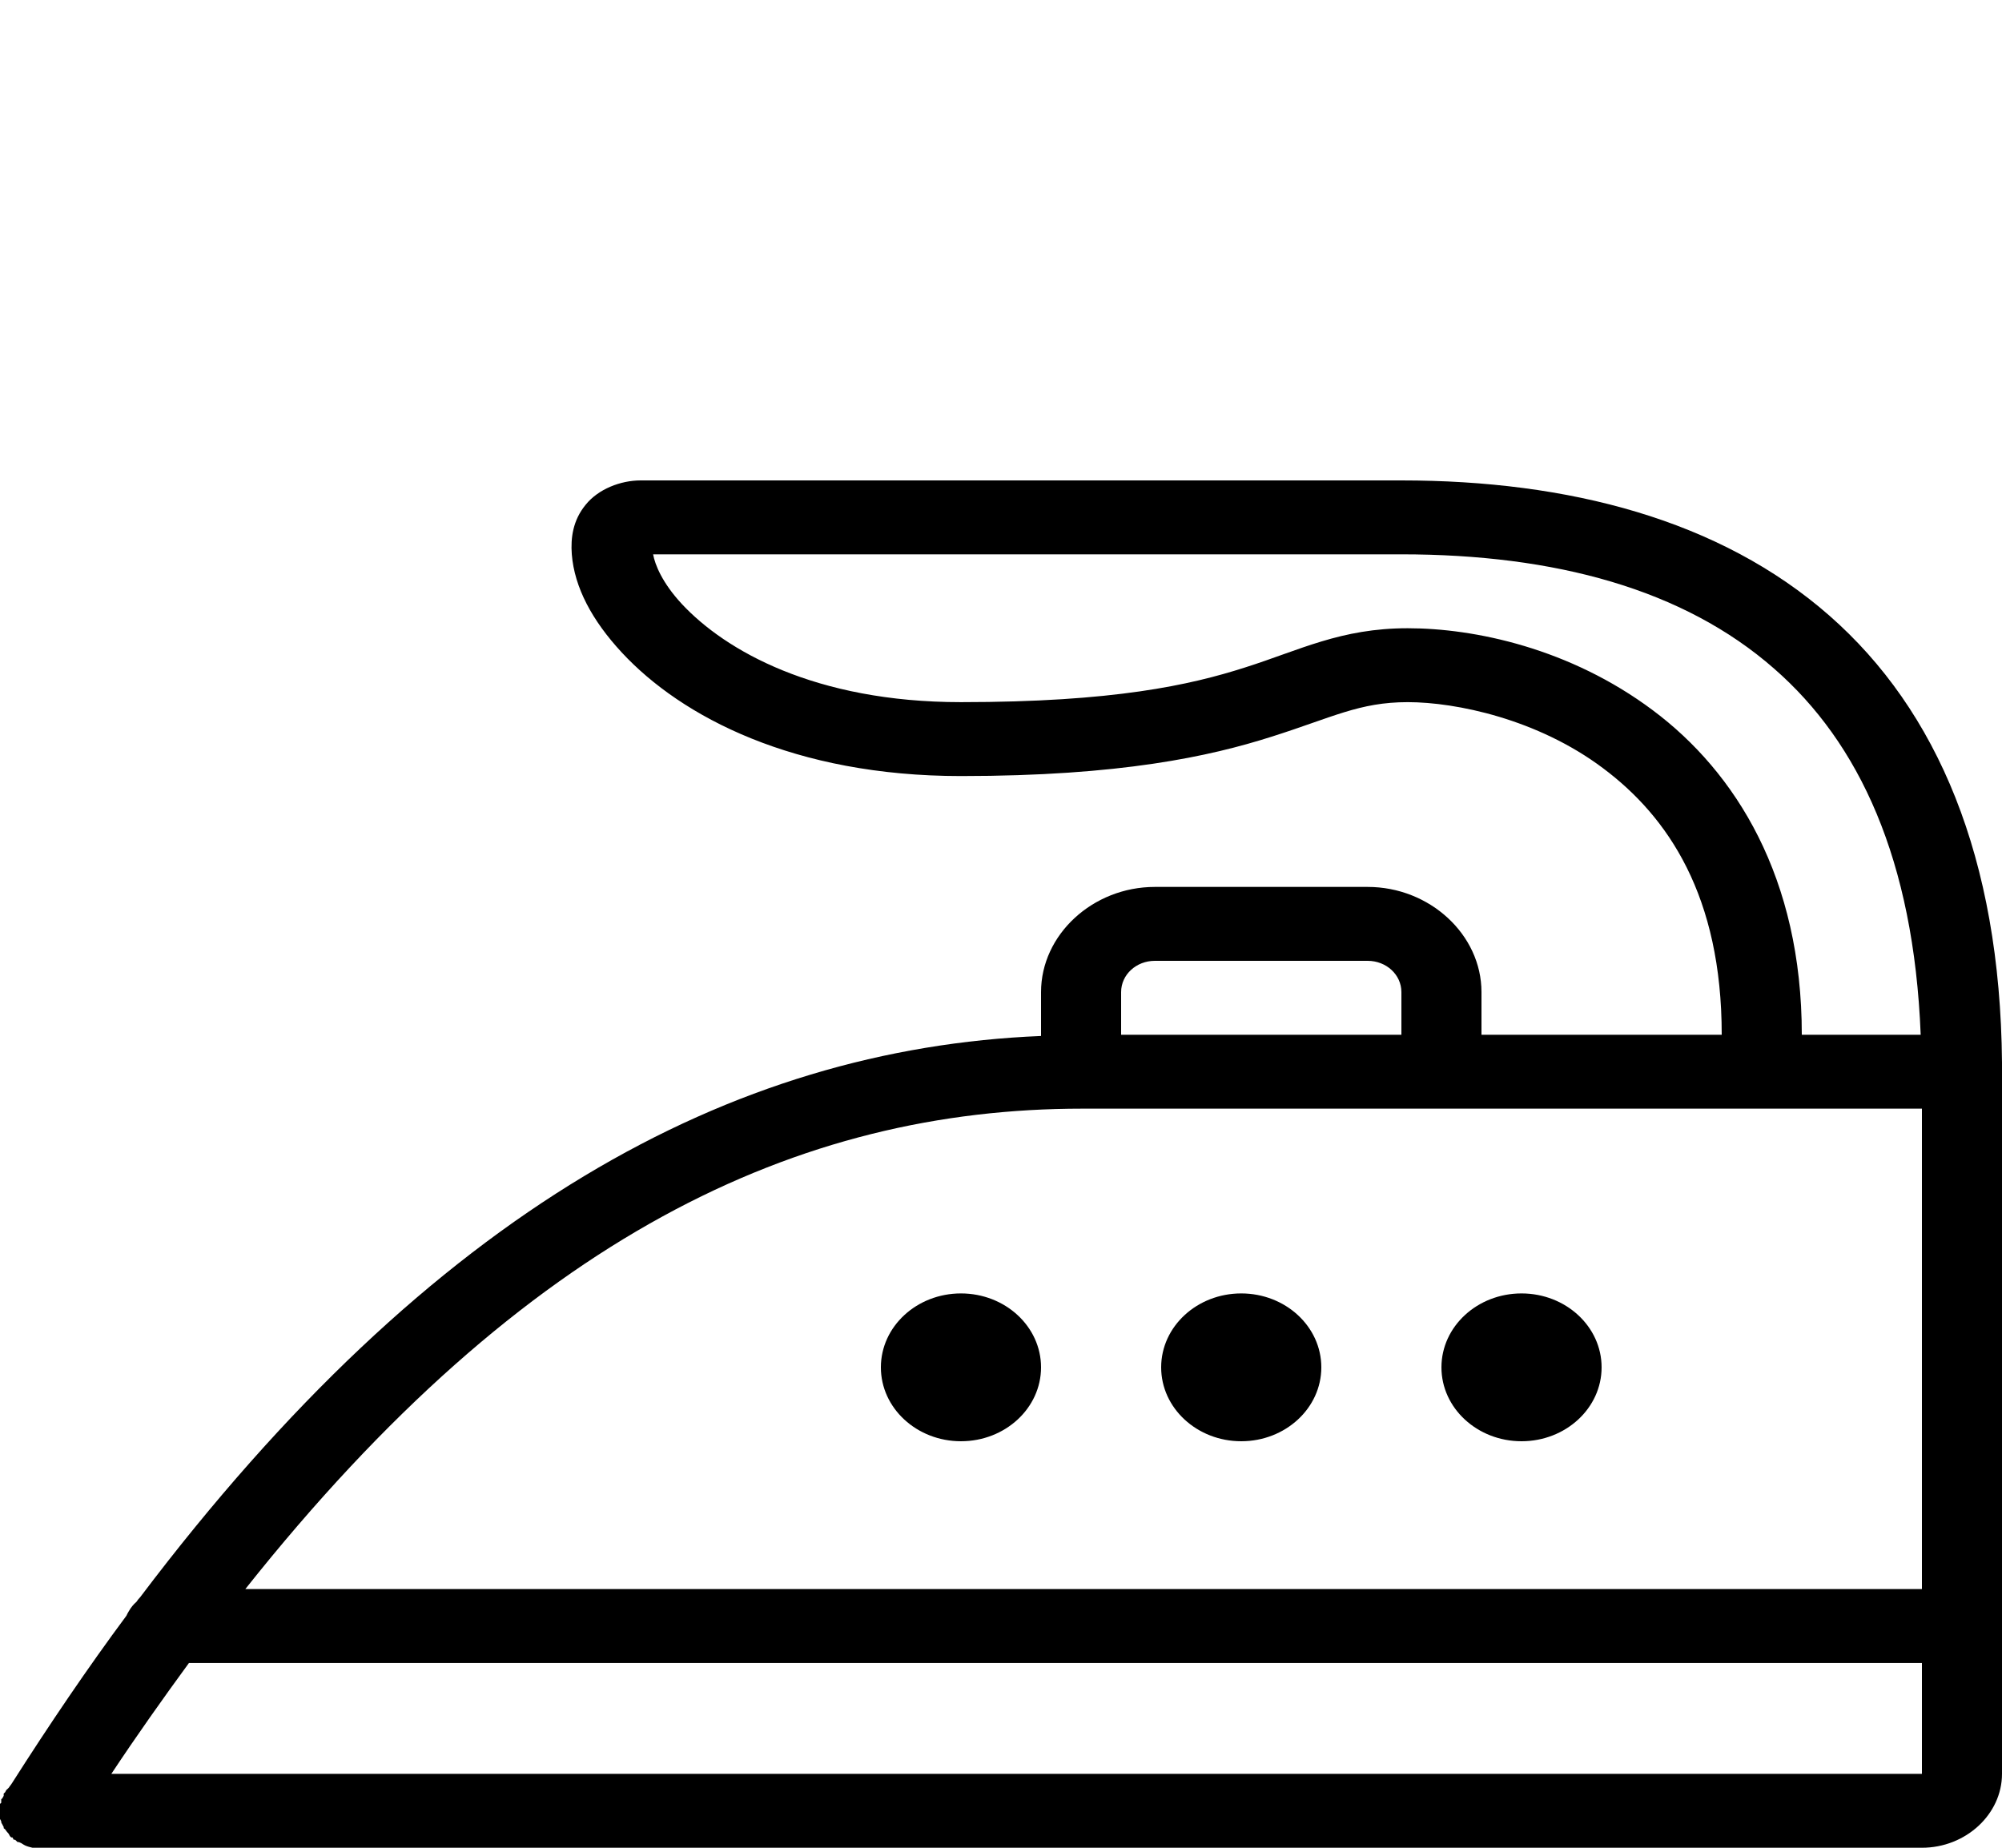 <svg width="13" height="12" viewBox="0 0 13 12" fill="none" xmlns="http://www.w3.org/2000/svg">
<g clip-path="url(#clip0_184_2061)">
<path d="M4.16 3.12C4.03 3.12 3.885 3.176 3.803 3.278C3.72 3.379 3.705 3.493 3.713 3.6C3.73 3.814 3.844 4.029 4.038 4.238C4.426 4.656 5.158 5.04 6.24 5.04C7.277 5.04 7.856 4.912 8.255 4.785C8.654 4.659 8.826 4.56 9.141 4.56C9.455 4.56 9.984 4.67 10.408 4.988C10.833 5.305 11.18 5.82 11.18 6.72H9.62V6.443C9.62 6.07 9.284 5.76 8.881 5.76H7.499C7.096 5.76 6.76 6.07 6.76 6.443V6.728C4.749 6.811 2.81 7.856 0.91 10.373C0.901 10.382 0.893 10.392 0.886 10.403C0.866 10.42 0.85 10.44 0.837 10.463C0.831 10.472 0.826 10.482 0.821 10.493C0.57 10.831 0.322 11.197 0.073 11.588C0.067 11.595 0.062 11.603 0.057 11.61C0.055 11.613 0.051 11.615 0.049 11.618C0.046 11.62 0.044 11.622 0.041 11.625C0.038 11.63 0.036 11.635 0.033 11.64C0.029 11.643 0.027 11.645 0.024 11.648C0.024 11.652 0.024 11.658 0.024 11.663C0.021 11.667 0.018 11.673 0.016 11.678C0.013 11.68 0.011 11.682 0.008 11.685C0.008 11.688 0.008 11.69 0.008 11.693C0.008 11.697 0.008 11.703 0.008 11.708C0.005 11.71 0.003 11.712 0 11.715C0 11.72 0 11.725 0 11.73C0 11.733 0 11.735 0 11.738C0 11.742 0 11.748 0 11.753C0 11.755 0 11.757 0 11.76C0 11.768 0 11.775 0 11.783C0 11.785 0 11.787 0 11.79C0 11.795 0 11.8 0 11.805C0 11.808 0 11.81 0 11.813C0.002 11.817 0.005 11.823 0.008 11.828C0.008 11.83 0.008 11.832 0.008 11.835C0.01 11.84 0.013 11.845 0.016 11.85C0.018 11.855 0.021 11.86 0.024 11.865C0.024 11.868 0.024 11.87 0.024 11.873C0.027 11.875 0.029 11.877 0.033 11.88C0.04 11.89 0.048 11.901 0.057 11.91C0.059 11.915 0.062 11.92 0.065 11.925C0.068 11.928 0.07 11.93 0.073 11.933C0.076 11.933 0.078 11.933 0.081 11.933C0.083 11.937 0.086 11.943 0.089 11.948C0.092 11.948 0.094 11.948 0.098 11.948C0.103 11.953 0.108 11.958 0.114 11.963C0.117 11.963 0.119 11.963 0.122 11.963C0.127 11.965 0.133 11.968 0.138 11.97C0.146 11.976 0.154 11.98 0.163 11.985C0.178 11.992 0.195 11.996 0.211 12C0.214 12 0.216 12 0.219 12C0.224 12 0.231 12 0.236 12C0.239 12 0.241 12 0.244 12C0.26 12.001 0.276 12.001 0.292 12H12.48C12.764 12 13 11.783 13 11.52V10.883C13.001 10.87 13.001 10.857 13 10.845V10.8C13.002 10.785 13.002 10.77 13 10.755V7.005C13.002 6.99 13.002 6.975 13 6.96C13 6.95 13 6.94 13 6.93C13.001 6.92 13.001 6.91 13 6.9C12.988 5.569 12.579 4.612 11.879 3.998C11.168 3.374 10.184 3.12 9.1 3.12H4.16ZM4.241 3.6H9.1C10.096 3.6 10.932 3.826 11.521 4.343C12.072 4.824 12.427 5.582 12.472 6.72H11.7C11.7 5.7 11.271 5.015 10.733 4.613C10.195 4.21 9.575 4.08 9.141 4.08C8.706 4.08 8.441 4.222 8.084 4.335C7.728 4.449 7.232 4.56 6.24 4.56C5.292 4.56 4.709 4.224 4.428 3.923C4.299 3.784 4.253 3.666 4.241 3.6ZM7.499 6.24H8.881C9.002 6.24 9.1 6.33 9.1 6.443V6.72H7.28V6.443C7.28 6.33 7.378 6.24 7.499 6.24ZM7.028 7.2H12.48V10.32H1.593C3.414 8.026 5.186 7.2 7.028 7.2ZM6.24 8.4C5.953 8.4 5.72 8.615 5.72 8.88C5.72 9.145 5.953 9.36 6.24 9.36C6.527 9.36 6.76 9.145 6.76 8.88C6.76 8.615 6.527 8.4 6.24 8.4ZM8.06 8.4C7.773 8.4 7.54 8.615 7.54 8.88C7.54 9.145 7.773 9.36 8.06 9.36C8.347 9.36 8.58 9.145 8.58 8.88C8.58 8.615 8.347 8.4 8.06 8.4ZM9.88 8.4C9.593 8.4 9.36 8.615 9.36 8.88C9.36 9.145 9.593 9.36 9.88 9.36C10.167 9.36 10.4 9.145 10.4 8.88C10.4 8.615 10.167 8.4 9.88 8.4ZM1.227 10.8H12.48V10.845C12.48 10.853 12.48 10.86 12.48 10.868V11.52H0.723C0.89 11.268 1.061 11.027 1.227 10.8Z" fill="black"/>
</g>
<defs>
<clipPath id="clip0_184_2061">
<rect width="13" height="12" fill="white"/>
</clipPath>
</defs>
</svg>
